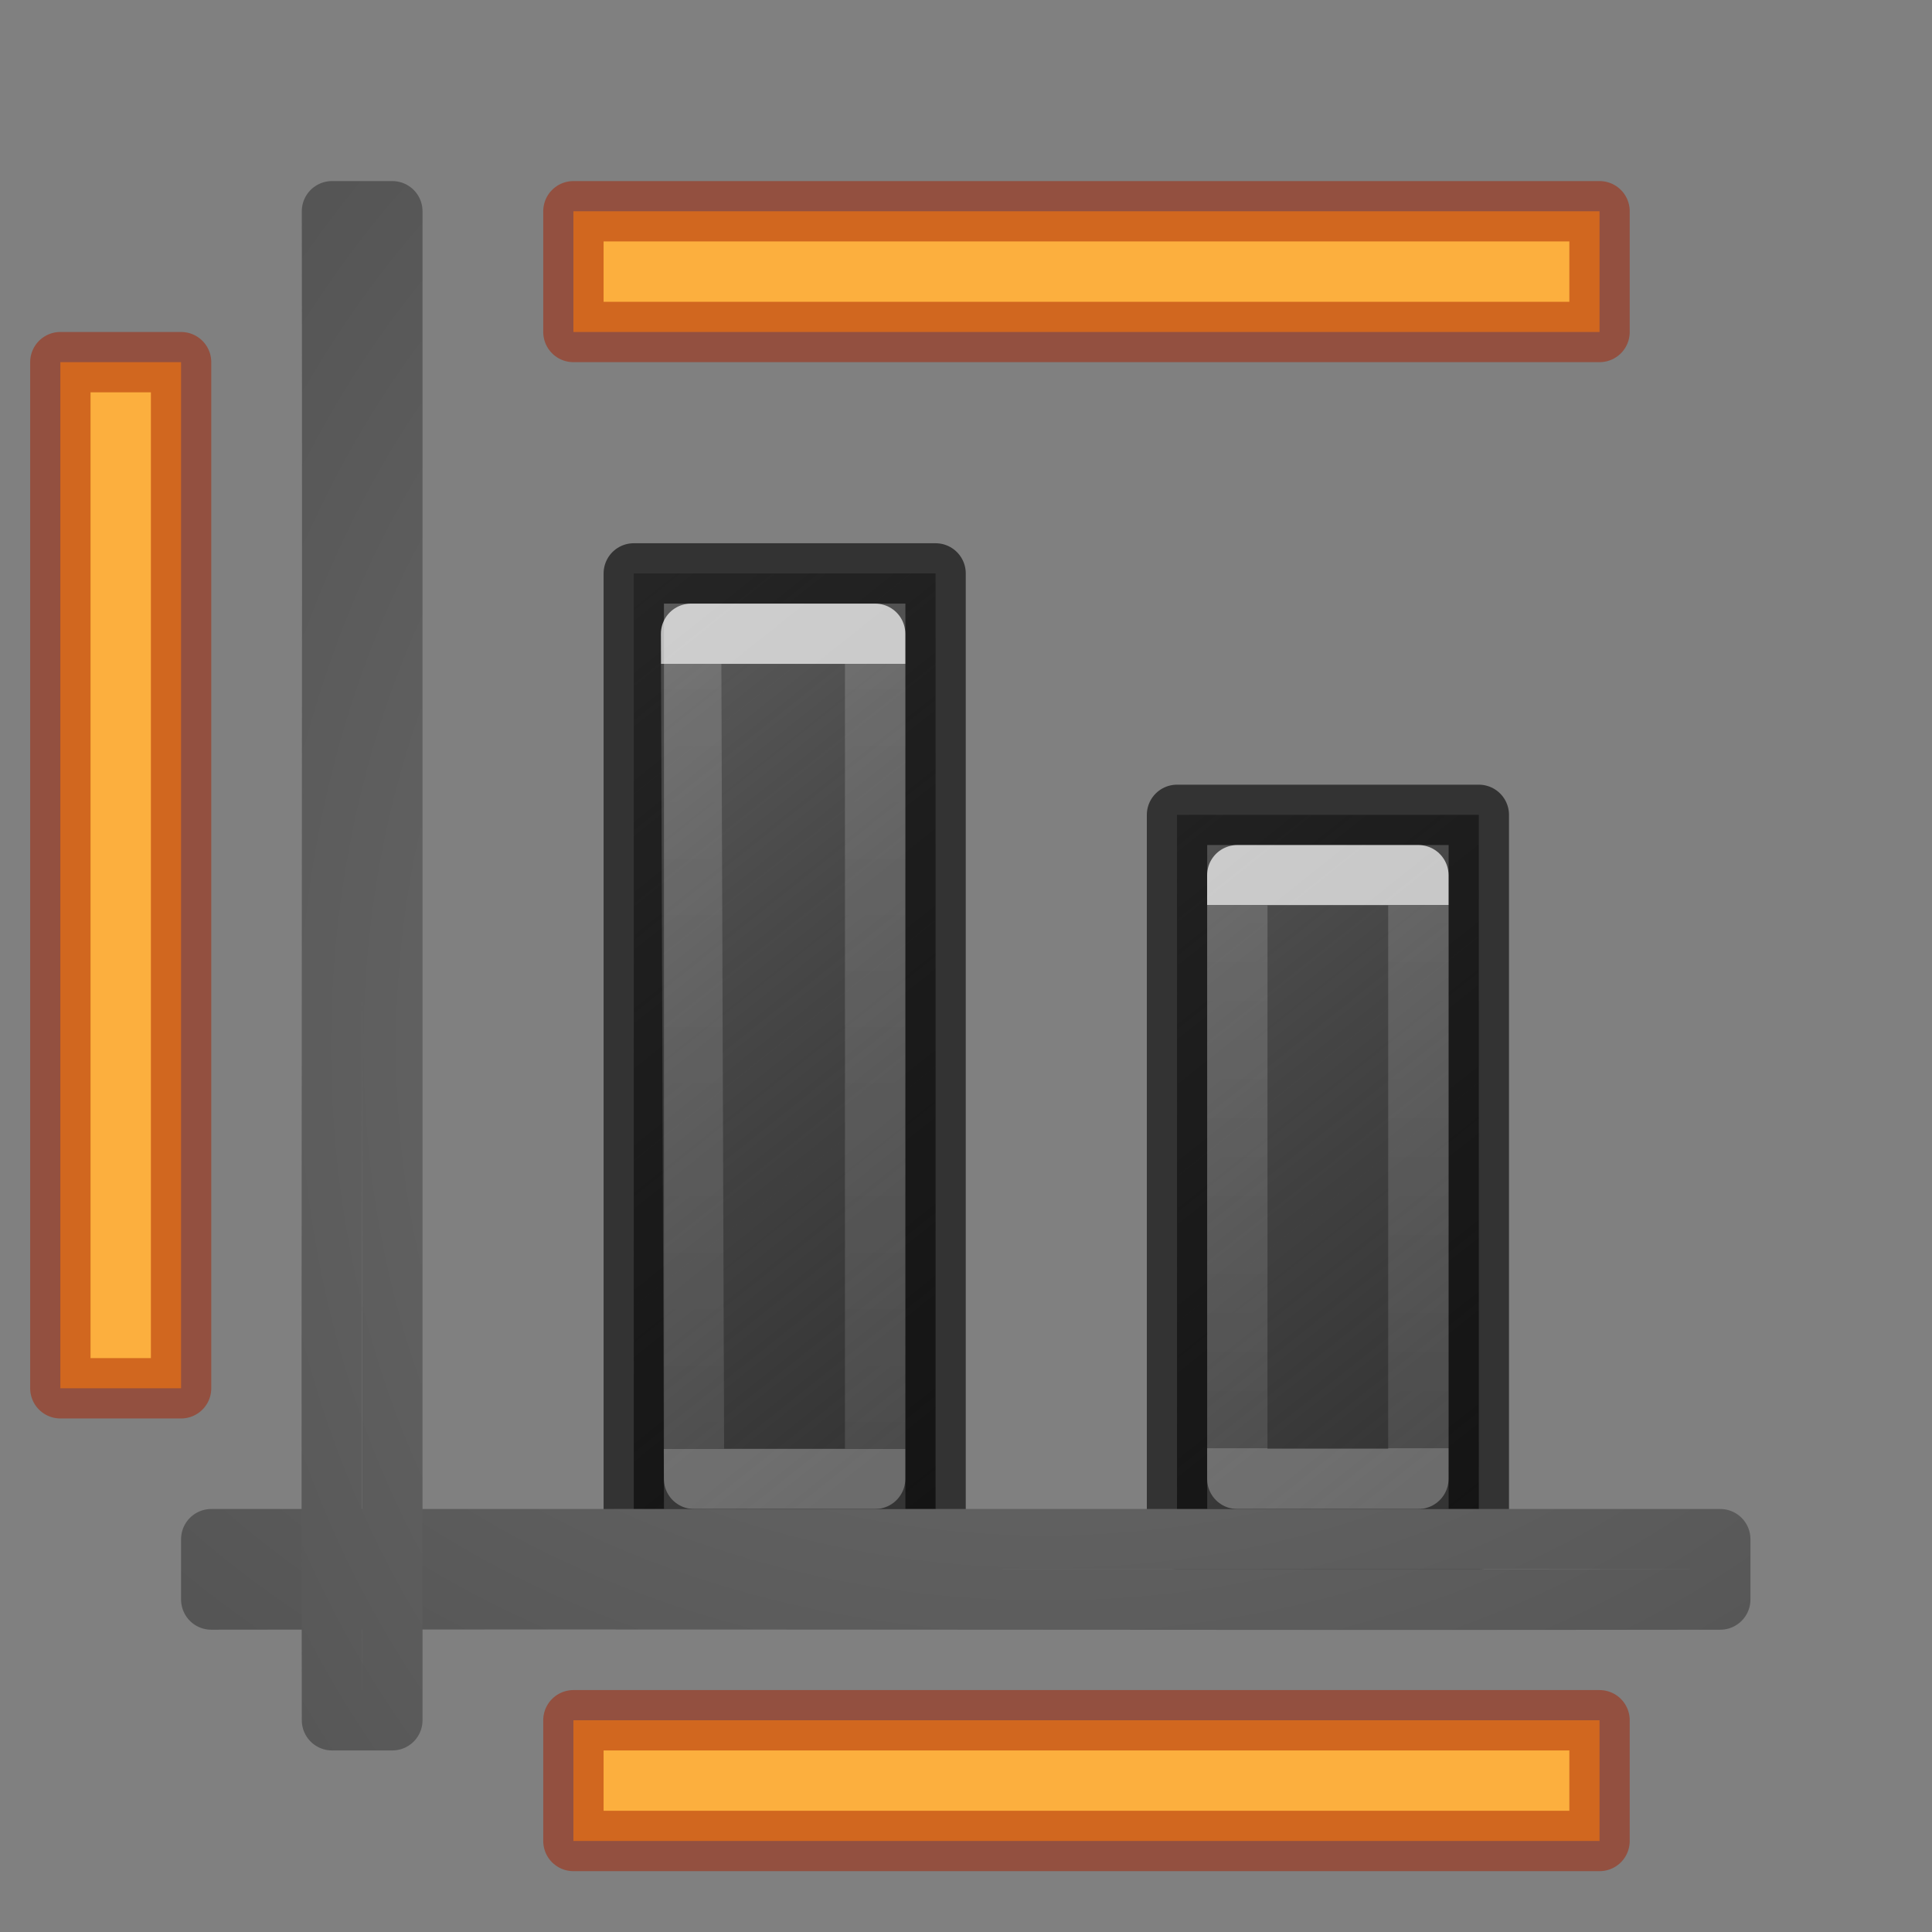 <svg height="32" viewBox="0 0 32 32" width="32" xmlns="http://www.w3.org/2000/svg" xmlns:xlink="http://www.w3.org/1999/xlink"><rect x="0" y="0" width="32" height="32" fill="#808080" stroke="none"/><linearGradient id="a" gradientUnits="userSpaceOnUse" x1="18.636" x2="9" xlink:href="#g" y1="18.682" y2="6.581"/><linearGradient id="b" gradientTransform="matrix(.75 0 0 .75 11.975 8.976)" gradientUnits="userSpaceOnUse" x1="12.031" x2="12.031" xlink:href="#c" y1="3.031" y2="12.031"/><linearGradient id="c" gradientTransform="translate(15.969 11.969)" gradientUnits="userSpaceOnUse" x1="12.031" x2="12.031" y1="3.031" y2="12.031"><stop offset="0" stop-color="#fff"/><stop offset="0" stop-color="#fff" stop-opacity=".235"/><stop offset="1" stop-color="#fff" stop-opacity=".157"/><stop offset="1" stop-color="#fff" stop-opacity=".392"/></linearGradient><linearGradient id="d" gradientTransform="matrix(.75 0 0 .75 -5.29 1.488)" gradientUnits="userSpaceOnUse" x1="14.552" x2="14.552" xlink:href="#c" y1="9.017" y2="22.017"/><linearGradient id="e" gradientUnits="userSpaceOnUse" x1="25.636" x2="16" xlink:href="#g" y1="18.682" y2="6.581"/><linearGradient id="f"><stop offset="0" stop-color="#737373"/><stop offset=".262" stop-color="#636363"/><stop offset=".705" stop-color="#4b4b4b"/><stop offset="1" stop-color="#3f3f3f"/></linearGradient><linearGradient id="g"><stop offset="0" stop-opacity=".659"/><stop offset="1" stop-color="#5c5c5c"/></linearGradient><radialGradient id="h" cx="-1.474" cy="-42.064" gradientTransform="matrix(-2.864 0 -0 -2.186 8.779 -80.012)" gradientUnits="userSpaceOnUse" r="10" xlink:href="#f"/><radialGradient id="i" cx="-1.474" cy="-42.064" gradientTransform="matrix(-0 -2.864 2.186 -0 104.012 8.779)" gradientUnits="userSpaceOnUse" r="10" xlink:href="#f"/><g stroke-linejoin="round" stroke-width=".75" transform="matrix(1.333 0 0 1.333 0 0)"><g stroke-linecap="round"><path d="m14.625 10.125h3.75v9h-3.75z" fill="url(#e)" stroke="#000" stroke-opacity=".6" stroke-width=".75"/><path d="m7.875 7.125 3.75-0v12h-3.75z" fill="url(#a)" stroke="#000" stroke-opacity=".6" stroke-width=".75"/><g fill="none"><path d="m8.587 7.875h2.287v10.5h-2.25z" opacity=".7" stroke="url(#d)" stroke-width=".75"/><path d="m15.374 10.875h2.25v7.5h-2.25z" opacity=".7" stroke="url(#b)" stroke-width=".75"/><path d="m2.625 19.125v.75c6.333-.01 12.417.01 18.75 0v-.75h-18.75z" stroke="url(#h)"/><path d="m4.875 2.625h-.748-.002c.01 6.333-.01 12.417 0 18.75h.75v-18.75z" stroke="url(#i)"/></g></g><g fill="#fcaf3e" stroke="#a62100" stroke-miterlimit="0" stroke-opacity=".502"><path d="m7.125 2.625 12.75-0v1.5l-12.75 0z" stroke-width=".75"/><path d="m7.125 21.375h12.75v1.5h-12.75z"/><path d="m2.25 4.5v12.75h-1.5v-12.75z"/></g></g></svg>